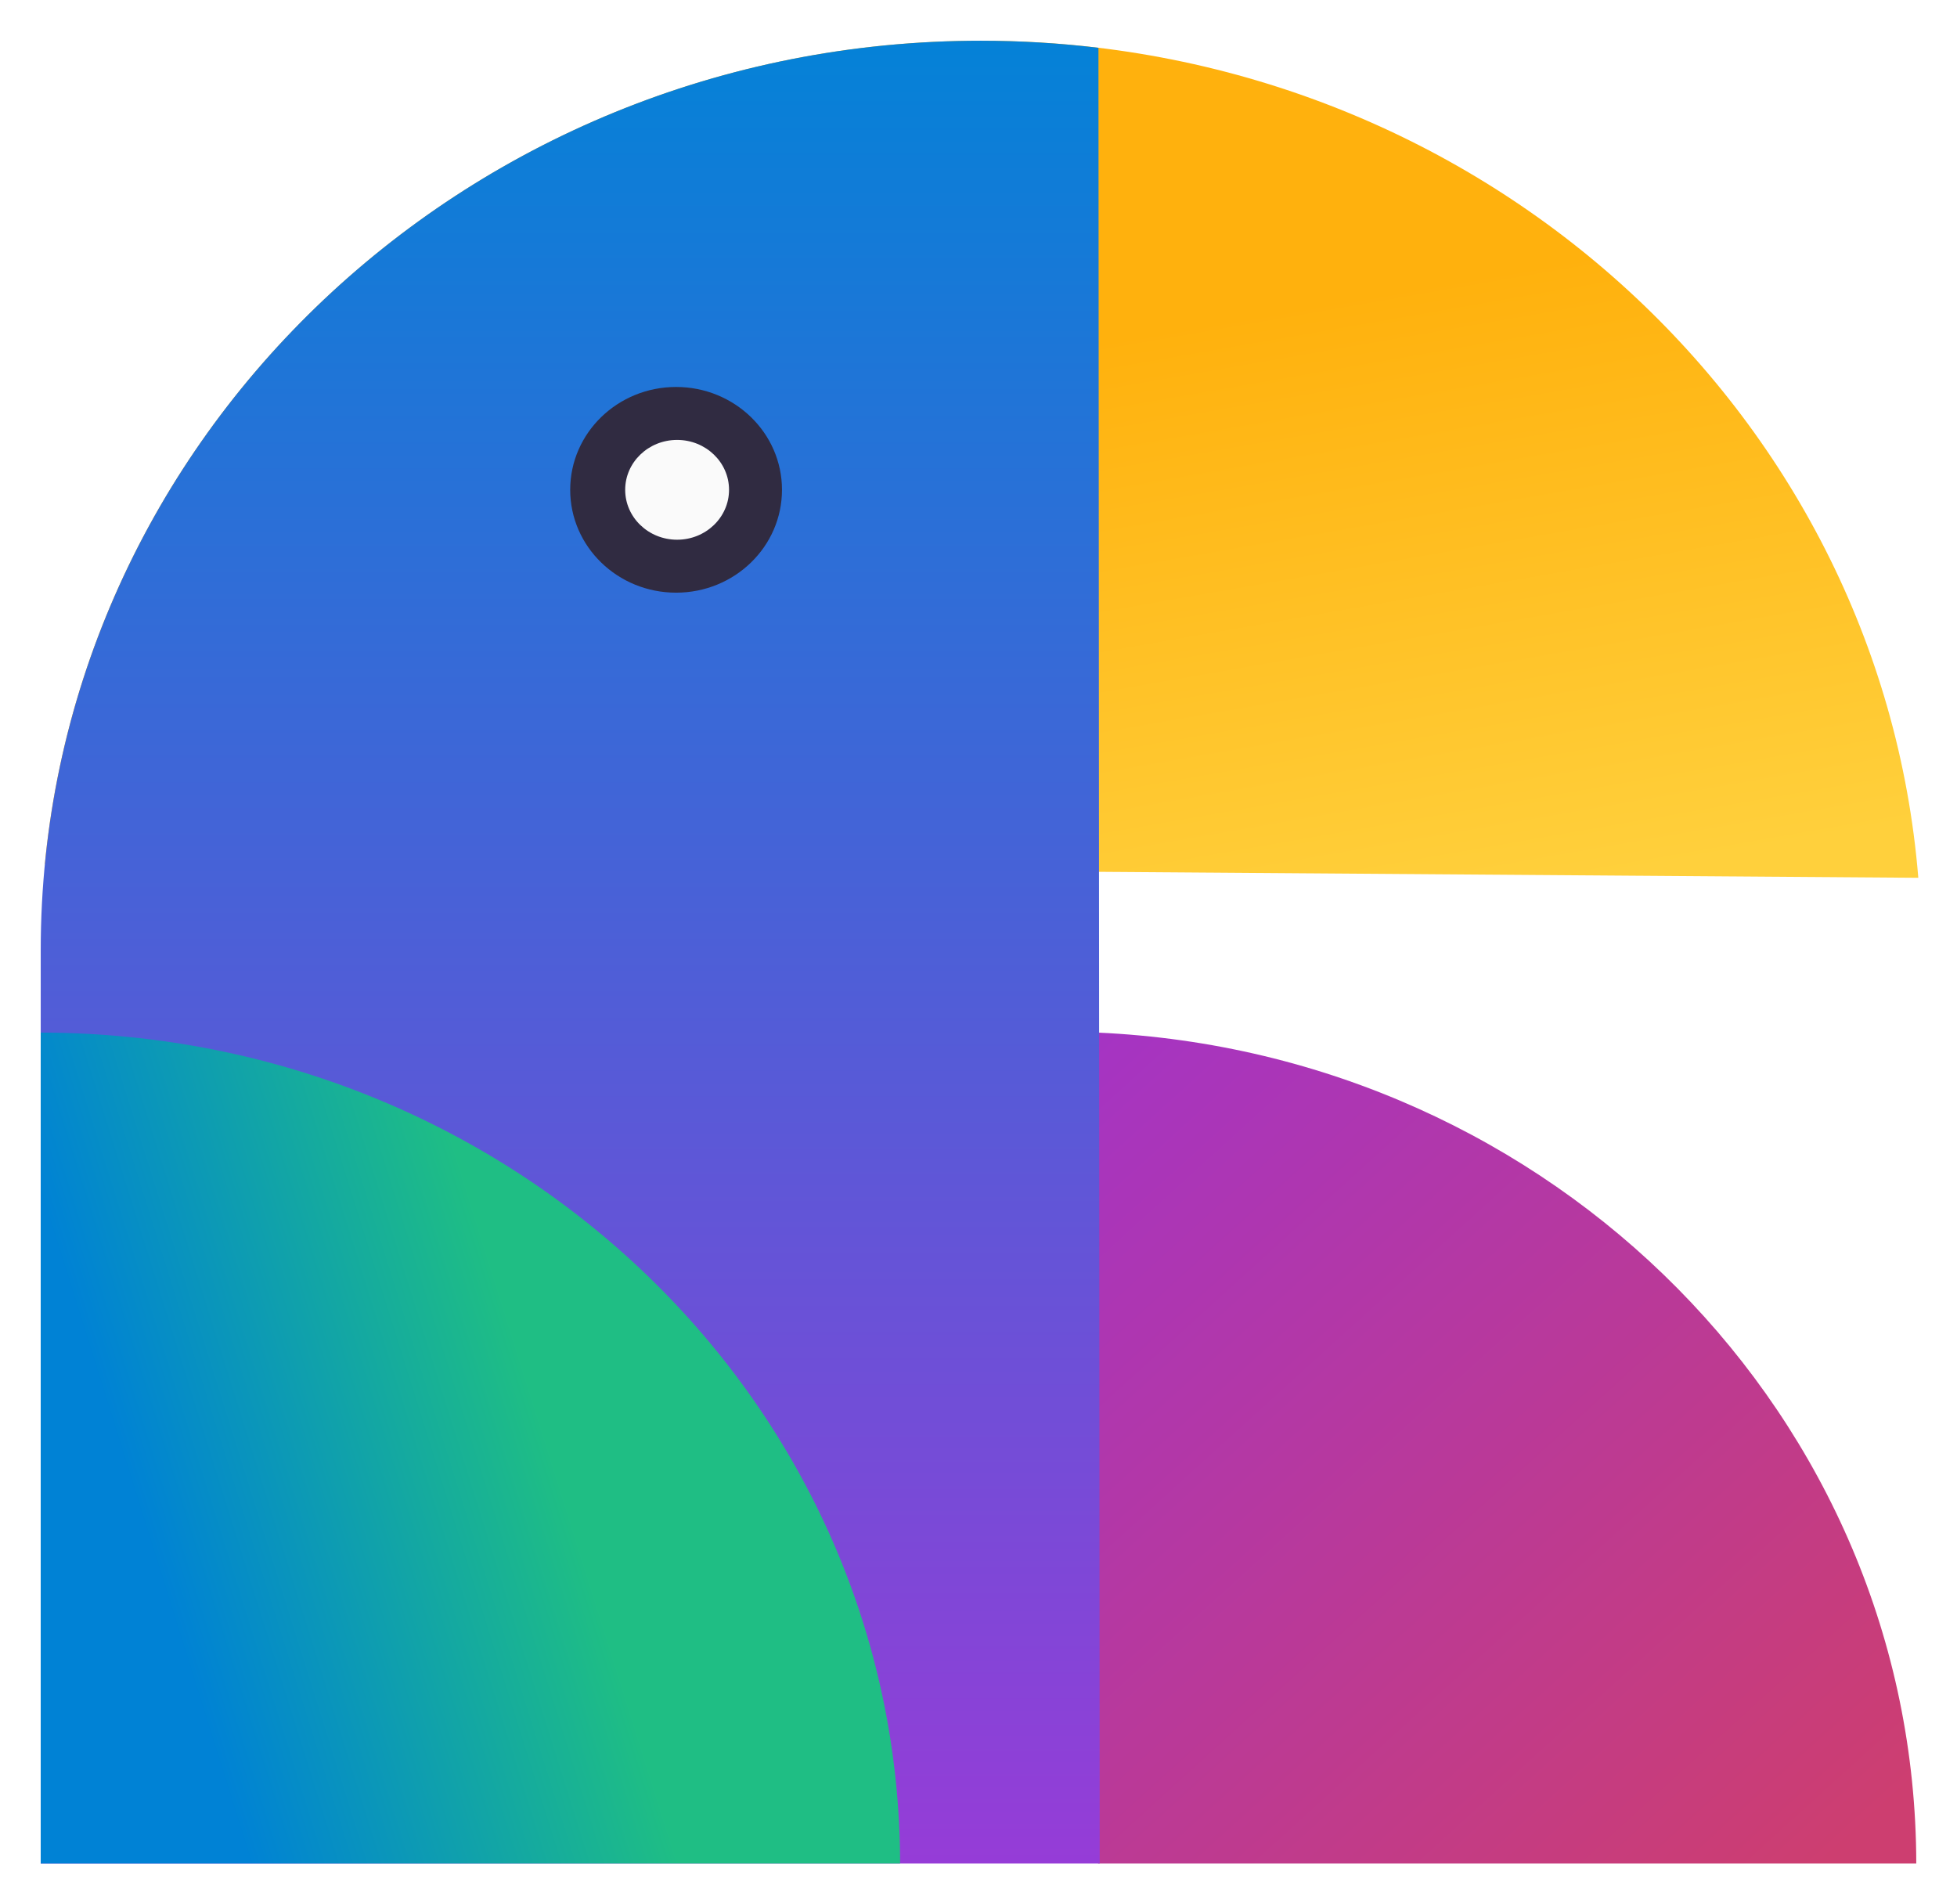 
<svg width="961px" height="935px" viewBox="0 0 961 935" version="1.1" xmlns="http://www.w3.org/2000/svg" xmlns:xlink="http://www.w3.org/1999/xlink">
    <!-- Generator: Sketch 47.1 (45422) - http://www.bohemiancoding.com/sketch -->
    <desc>Created with Sketch.</desc>
    <defs>
        <filter x="-3.6%" y="-3.0%" width="107.2%" height="107.4%" filterUnits="objectBoundingBox" id="filter-1">
            <feOffset dx="0" dy="6" in="SourceAlpha" result="shadowOffsetOuter1"></feOffset>
            <feGaussianBlur stdDeviation="10" in="shadowOffsetOuter1" result="shadowBlurOuter1"></feGaussianBlur>
            <feColorMatrix values="0 0 0 0 0   0 0 0 0 0   0 0 0 0 0  0 0 0 0.219 0" type="matrix" in="shadowBlurOuter1" result="shadowMatrixOuter1"></feColorMatrix>
            <feMerge>
                <feMergeNode in="shadowMatrixOuter1"></feMergeNode>
                <feMergeNode in="SourceGraphic"></feMergeNode>
            </feMerge>
        </filter>
        <linearGradient x1="89.407%" y1="100%" x2="0%" y2="0%" id="linearGradient-2">
            <stop stop-color="#CD3E70" offset="0%"></stop>
            <stop stop-color="#A534C3" offset="100%"></stop>
        </linearGradient>
        <linearGradient x1="81.958%" y1="100%" x2="56.629%" y2="35.642%" id="linearGradient-3">
            <stop stop-color="#FFD03C" offset="0%"></stop>
            <stop stop-color="#FFB10D" offset="100%"></stop>
        </linearGradient>
        <linearGradient x1="50%" y1="100%" x2="50%" y2="0%" id="linearGradient-4">
            <stop stop-color="#963CD7" offset="0%"></stop>
            <stop stop-color="#0482D7" offset="100%"></stop>
        </linearGradient>
        <linearGradient x1="61.816%" y1="58.295%" x2="15.648%" y2="72.292%" id="linearGradient-5">
            <stop stop-color="#1FBE84" offset="0%"></stop>
            <stop stop-color="#0082D5" offset="100%"></stop>
        </linearGradient>
    </defs>
    <g id="Page-1" stroke="none" stroke-width="1" fill="none" fill-rule="evenodd">
        <g id="icon_512x512@2x" transform="translate(-31, -51)">
            <g id="Jubler-Bird" filter="url(#filter-1)" transform="translate(51, 65)">
                <path d="M921,895 L519.272,895 L519,487 C742.597,497.048 920.729,675.829 921,895 Z" id="right-wing" fill="url(#linearGradient-2)"></path>
                <path d="M2,404.298 C23.999,177.493 221.414,0 461.701,0 C704.348,0 903.279,181.001 922,411 L2,404.298 Z" id="beak" fill="url(#linearGradient-3)"></path>
                <path d="M520,895 L0,895 L0,446.493 C0,199.902 206.659,0 461.59,0 C481.17,0 500.465,1.179 519.404,3.468 L520,895 Z" id="body" fill="url(#linearGradient-4)"></path>
                <path d="M422,895 C421.721,669.788 232.94,487.27 3.33536713e-09,487 L0,895 L422,895 L422,895 Z" id="left-wing" fill="url(#linearGradient-5)"></path>
                <ellipse id="eye" fill="#302B41" cx="312" cy="220.5" rx="52" ry="50.5"></ellipse>
                <ellipse id="eye-ball" fill="#FAFAFA" cx="312.5" cy="220.5" rx="25.5" ry="24.5"></ellipse>
            </g>
        </g>
    </g>
</svg>
